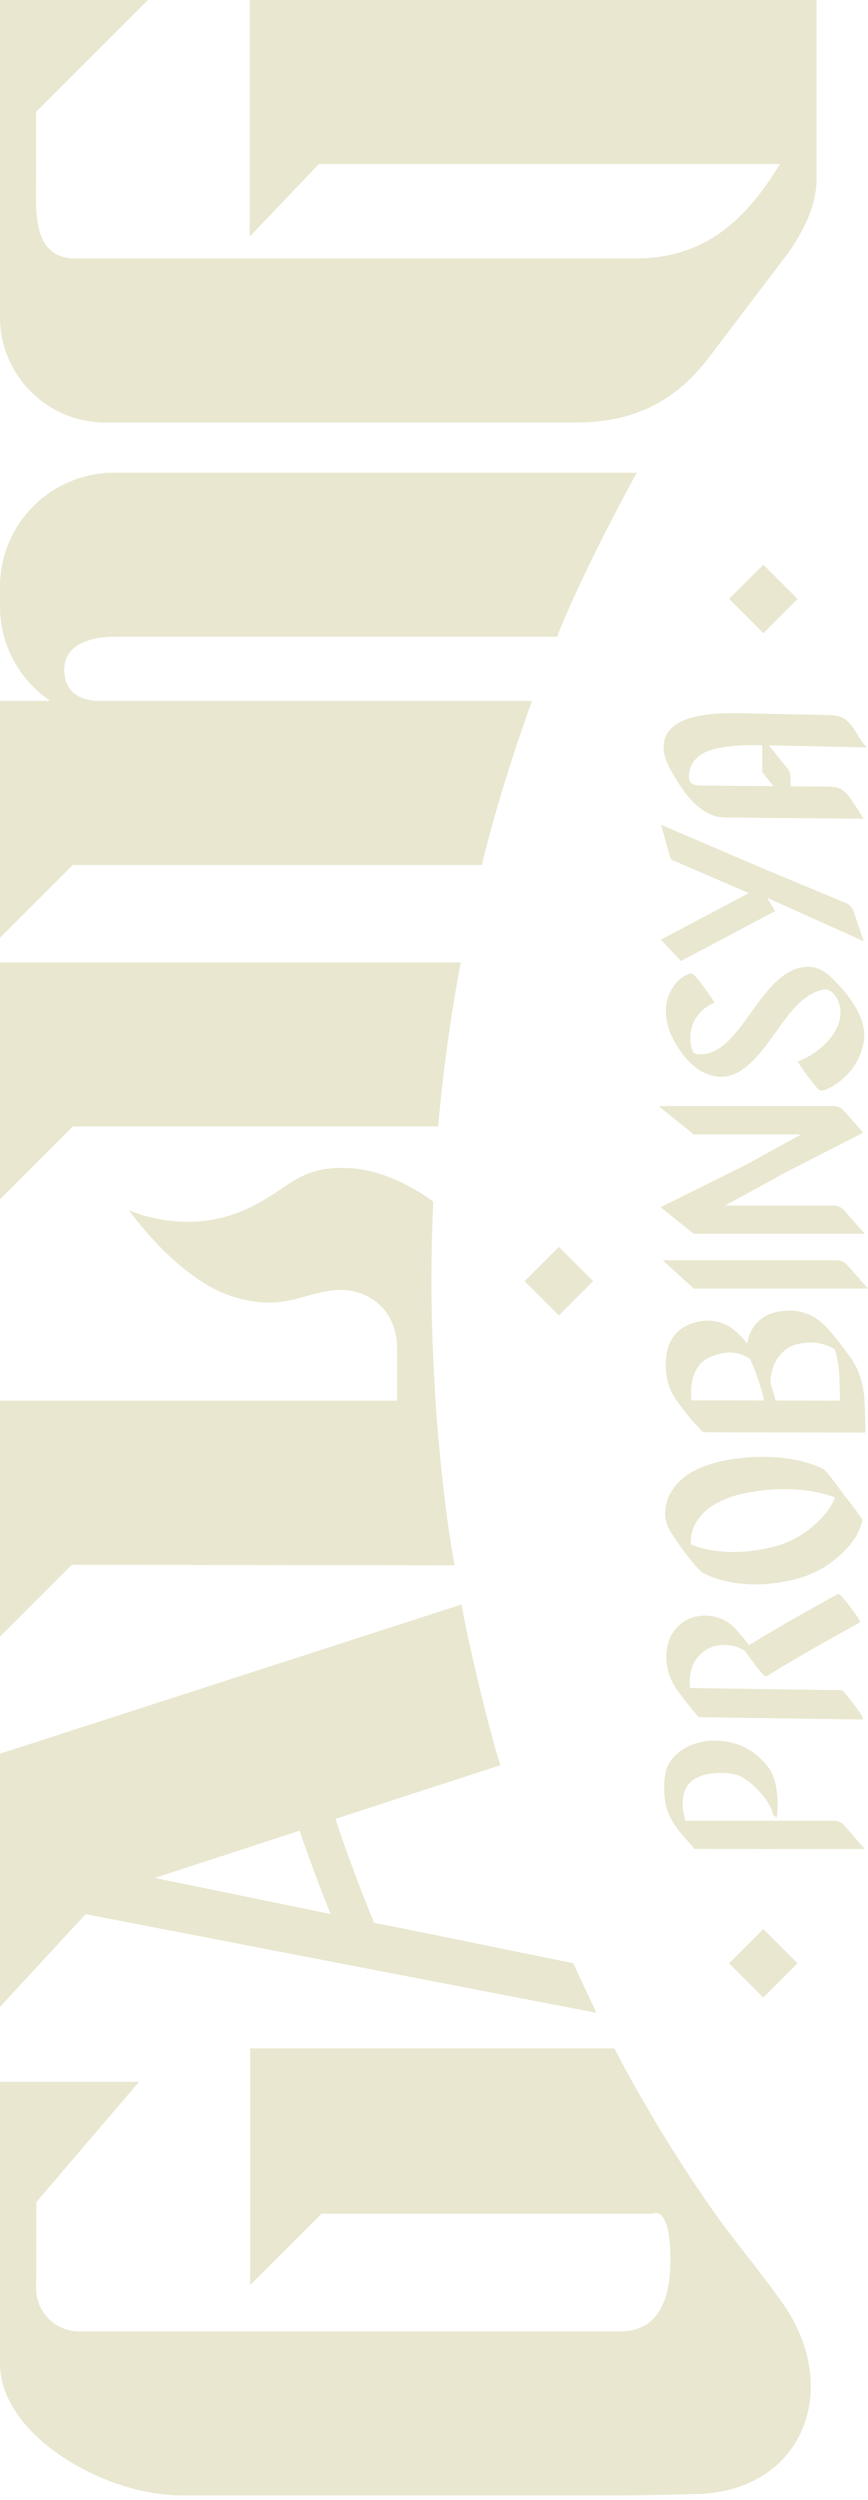 <svg width="125" height="360" viewBox="0 0 125 360" fill="none" xmlns="http://www.w3.org/2000/svg">
<path d="M89.354 359.346C89.354 359.346 37.487 359.346 26.19 359.346C14.892 359.346 -3.81599e-07 350.616 -8.30539e-07 340.346C-1.1448e-06 333.156 -1.54884e-06 323.913 -1.54884e-06 323.913L-2.60385e-06 299.777L20.028 299.777L5.24 317.093C5.24 320.586 5.224 325.58 5.209 329.519C5.197 332.942 7.968 335.724 11.392 335.724L14.274 335.724L89.354 335.724C92.948 335.724 96.543 333.67 96.543 325.453C96.543 317.237 93.976 318.777 93.976 318.777L46.296 318.778L36.025 329.048L36.025 294.97L88.478 294.97C88.478 294.97 94.644 307.226 103.733 319.805C105.901 322.806 109.381 326.994 112.6 331.511C121.438 343.917 115.644 358.727 100.418 359.137C95.716 359.264 91.741 359.346 89.354 359.346Z" fill="#E9E7CF"/>
<path d="M66.471 231.045L-1.63102e-06 252.533L-1.0474e-06 265.884L-5.31118e-07 277.696L-3.72844e-08 288.993L12.325 275.642L85.885 289.846L82.544 282.699L56.852 277.465L53.881 276.903C50.78 269.379 48.772 263.307 48.306 261.919L72.056 254.188C70.273 248.59 67.238 235.732 66.471 231.045ZM47.617 275.618L22.287 270.425L43.141 263.621C45.373 270.116 47.288 274.803 47.617 275.618Z" fill="#E9E7CF"/>
<path d="M-4.58592e-07 162.212L0 172.704L10.491 162.212L63.114 162.212C64.051 150.401 66.347 138.59 66.347 138.59L-1.49115e-06 138.59L-4.58592e-07 162.212Z" fill="#E9E7CF"/>
<path d="M15.133 68.129C6.666 68.787 -2.58706e-06 75.861 -2.20962e-06 84.496L-2.08656e-06 87.311C-1.83868e-06 92.982 2.875 97.981 7.246 100.932L-1.49115e-06 100.932L-4.58592e-07 124.555L0 135.046L10.491 124.555L69.401 124.555C71.975 113.553 76.61 100.932 76.61 100.932L13.81 100.932C12.26 100.834 9.252 100.163 9.252 96.435C9.252 92.629 13.427 91.695 16.423 91.695L80.216 91.695C84.064 81.875 91.7 68.073 91.7 68.073L15.133 68.073L15.133 68.129L15.133 68.129Z" fill="#E9E7CF"/>
<path d="M34.604 174.49C26.231 177.879 18.575 174.264 18.575 174.264C18.575 174.264 25.503 184.25 33.696 186.765C36.808 187.72 39.566 187.845 42.72 187.024C45.641 186.263 48.549 185.169 51.573 186.125C55.135 187.252 57.125 190.22 57.186 194.098L57.186 201.693L-1.48548e-06 201.693L-4.52913e-07 225.316L0 235.677L10.347 225.33L65.47 225.406C63.896 217.152 62.913 205.063 62.721 201.693C61.996 190.252 61.998 181.963 62.389 173.052C62.389 173.052 56.998 168.74 50.797 168.251C42.581 167.603 41.686 171.624 34.604 174.49Z" fill="#E9E7CF"/>
<path d="M10.871 37.216C6.13 37.216 5.189 33.373 5.189 28.633L5.199 16.102L21.301 1.43277e-05L-2.65932e-06 1.52588e-05L-6.63398e-07 45.661C-2.97018e-07 54.043 6.795 60.838 15.177 60.838L83.034 60.838C91.174 60.838 97.331 57.837 102.209 51.32L113.08 36.989C115.512 33.741 117.598 29.751 117.598 25.693L117.598 23.622L117.598 1.01184e-05L89.367 1.13524e-05L35.96 1.36869e-05L35.96 23.622L35.96 34.078L45.918 23.622L112.33 23.622L111.516 24.893C106.598 32.572 100.675 37.216 91.556 37.216L15.177 37.216L10.871 37.216Z" fill="#E9E7CF"/>
<path d="M98.839 251.612C97.594 252.313 96.667 253.241 96.157 254.299C95.47 255.723 95.657 258.206 95.731 258.934C96.005 261.648 97.426 263.272 99.07 265.151C99.349 265.47 99.634 265.796 99.922 266.136L100.009 266.239L124.535 266.265L121.604 262.886C121.227 262.439 120.676 262.182 120.091 262.182L98.722 262.182C98.495 261.495 97.803 259.021 98.963 257.208C100.292 255.131 103.928 255.07 105.909 255.521C107.825 255.956 110.958 259.274 111.317 261.247L111.362 261.378L111.857 261.741L111.913 261.245C111.934 261.063 112.392 256.795 110.62 254.463C109.519 253.015 108.122 251.929 106.58 251.324C105.248 250.801 103.726 250.569 102.181 250.652C101.443 250.691 99.776 251.085 98.839 251.612Z" fill="#E9E7CF"/>
<path d="M117.49 231.302C115.897 232.193 114.013 233.252 112.119 234.361C111.263 234.864 110.407 235.368 109.554 235.878C109.111 236.142 108.668 236.408 108.225 236.675L107.856 236.9C107.428 236.331 107.053 235.858 106.688 235.425L106.651 235.38C106.074 234.696 105.478 233.989 104.674 233.516C104.204 233.241 103.758 233.041 103.31 232.907C102.844 232.768 102.33 232.681 101.783 232.65C101.345 232.625 100.844 232.665 100.293 232.771C99.86 232.854 99.42 233.009 98.984 233.231C98.492 233.482 98.098 233.756 97.779 234.068C97.494 234.348 97.079 234.778 96.783 235.288C96.267 236.174 95.998 237.194 95.962 238.405C95.932 239.419 96.114 240.475 96.49 241.468C96.708 242.041 96.973 242.552 97.299 243.029C98.008 244.062 98.684 244.96 99.359 245.767C99.635 246.126 99.937 246.507 100.243 246.846C100.352 247.004 100.489 247.135 100.649 247.236L100.72 247.281L100.804 247.281C101.915 247.281 103.028 247.302 104.14 247.323C104.697 247.334 105.254 247.345 105.811 247.352L124.292 247.614L124.175 247.234C124.119 247.053 124.028 246.887 123.922 246.763L123.638 246.35C123.373 245.98 123.104 245.614 122.811 245.231C122.443 244.751 122.064 244.255 121.674 243.823C121.565 243.666 121.428 243.534 121.268 243.433L121.199 243.389L103.304 243.135C102.721 243.127 102.138 243.116 101.554 243.105C100.827 243.092 100.101 243.078 99.373 243.07C99.323 242.613 99.314 242.151 99.345 241.694C99.397 240.927 99.599 239.824 100.258 238.936C100.576 238.509 100.884 238.176 101.203 237.918C101.522 237.658 101.891 237.437 102.298 237.261C103.067 236.929 103.991 236.803 104.9 236.904C105.429 236.963 105.864 237.06 106.232 237.201C106.601 237.344 106.955 237.522 107.283 237.731C107.376 237.869 107.474 238.002 107.566 238.126C107.753 238.4 107.944 238.671 108.142 238.935C108.602 239.56 109.023 240.101 109.425 240.586C109.601 240.806 109.79 241.021 109.998 241.236C110.082 241.313 110.257 241.475 110.539 241.285L110.843 241.097C111.088 240.947 111.333 240.799 111.579 240.65C112.121 240.324 112.663 239.999 113.207 239.677C115.087 238.559 116.807 237.561 118.464 236.625C120.19 235.65 121.921 234.686 123.648 233.736L123.81 233.648L123.81 233.469C123.81 233.223 122.856 231.948 122.446 231.41L122.41 231.364C122.049 230.892 121.675 230.404 121.292 229.981C121.182 229.822 121.046 229.691 120.886 229.59L120.741 229.499L120.592 229.581C119.558 230.152 118.523 230.726 117.49 231.302ZM106.968 236.228C106.967 236.228 106.967 236.228 106.967 236.227L107.037 236.181L106.968 236.228Z" fill="#E9E7CF"/>
<path d="M103.267 210.56C102.192 210.83 101.155 211.215 100.097 211.735C97.826 212.85 96.251 214.775 95.884 216.885C95.781 217.477 95.758 218.025 95.817 218.513C95.879 219.036 96.051 219.593 96.317 220.122C96.569 220.624 96.887 221.078 97.217 221.538L97.401 221.789C97.414 221.814 97.428 221.838 97.445 221.859C97.6 222.118 97.772 222.377 97.953 222.626C98.356 223.198 98.817 223.81 99.363 224.499L99.445 224.603C99.757 224.998 100.081 225.407 100.444 225.773C100.493 225.822 100.543 225.868 100.594 225.912C100.675 225.98 100.733 226.047 100.789 226.11C100.892 226.226 101.008 226.358 101.211 226.472C102.097 226.968 103.158 227.364 104.366 227.651C105.421 227.902 106.581 228.062 107.815 228.126C108.899 228.182 110.003 228.147 111.097 228.024C112.424 227.873 113.5 227.683 114.485 227.426C115.027 227.285 115.564 227.12 116.082 226.936C116.649 226.736 117.183 226.478 117.586 226.275C118.21 225.96 118.678 225.694 119.101 225.413C119.508 225.142 119.928 224.824 120.423 224.412C121.31 223.675 122.071 222.896 122.688 222.097C123.076 221.592 123.347 221.157 123.54 220.726C123.771 220.213 123.984 219.665 124.173 219.1L124.203 219.012L124.176 218.924C124.115 218.725 124.015 218.542 123.897 218.405L123.578 217.943C123.284 217.529 122.981 217.119 122.671 216.715C122.345 216.289 121.976 215.805 121.614 215.387C121.574 215.324 121.531 215.263 121.499 215.226L121.181 214.765C120.886 214.35 120.583 213.94 120.253 213.509C119.843 212.973 119.42 212.419 118.982 211.935C118.862 211.761 118.712 211.617 118.505 211.49C116.91 210.754 115.132 210.255 113.221 210.005C111.066 209.723 108.848 209.709 106.631 209.965C105.381 210.111 104.28 210.305 103.267 210.56ZM120.227 215.617C120.054 216.066 119.873 216.501 119.637 216.895C119.399 217.293 119.118 217.679 118.778 218.076C118.093 218.874 117.326 219.603 116.499 220.242C116.084 220.563 115.634 220.898 115.155 221.173C114.696 221.438 114.208 221.692 113.706 221.929C112.817 222.348 111.78 222.684 110.624 222.927C108.191 223.437 106.05 223.6 104.08 223.425C103.242 223.351 101.992 223.212 100.812 222.863C100.333 222.722 99.902 222.564 99.498 222.38C99.479 222.174 99.477 221.967 99.492 221.763C99.524 221.324 99.585 220.754 99.772 220.238C99.954 219.738 100.175 219.302 100.448 218.906C100.782 218.422 101.138 218.002 101.506 217.66C101.86 217.329 102.282 217.02 102.875 216.657C103.265 216.418 103.712 216.194 104.281 215.951C104.832 215.716 105.321 215.537 105.775 215.402C106.719 215.122 107.759 214.904 109.049 214.716C111.171 214.405 113.356 214.357 115.541 214.572C117.221 214.738 118.796 215.089 120.227 215.617Z" fill="#E9E7CF"/>
<path d="M109.951 189.69C108.951 190.371 108.201 191.347 107.84 192.44C107.728 192.779 107.655 193.132 107.622 193.483C106.563 192.187 105.331 190.881 103.583 190.391C102.594 190.114 101.488 190.101 100.386 190.355C99.367 190.589 98.454 191.03 97.746 191.632C96.606 192.602 95.959 194.145 95.876 196.094C95.828 197.281 95.974 198.427 96.321 199.489C96.544 200.173 96.82 200.745 97.187 201.29C97.715 202.07 98.306 202.871 98.996 203.739C99.359 204.194 99.719 204.638 100.138 205.077C100.233 205.179 100.321 205.269 100.418 205.323C100.553 205.488 100.69 205.649 100.811 205.783C100.93 205.955 101.078 206.096 101.252 206.205L101.323 206.249L124.614 206.292L124.614 206.002C124.613 205.354 124.602 204.453 124.584 203.804C124.569 203.282 124.549 202.761 124.523 202.24L124.519 202.165C124.493 201.631 124.465 201.079 124.388 200.537C124.219 199.356 123.933 198.3 123.516 197.309C123.181 196.514 122.699 195.796 122.228 195.139C121.358 193.927 120.509 192.836 119.631 191.803C119.372 191.498 119.138 191.24 118.913 191.013C118.599 190.695 118.171 190.284 117.657 189.941C117.181 189.625 116.729 189.386 116.274 189.21C115.771 189.016 115.253 188.875 114.729 188.79C114.117 188.691 113.477 188.724 113.05 188.757C111.72 188.858 110.735 189.156 109.951 189.69ZM105.627 194.803C106.058 194.863 106.516 194.944 106.944 195.121C107.365 195.296 107.695 195.459 107.972 195.629C108.252 196.193 108.5 196.76 108.711 197.323C109.033 198.225 109.844 200.5 110.02 201.669L99.578 201.649C99.526 201.151 99.507 200.661 99.529 200.193C99.579 198.998 99.834 197.995 100.285 197.21C100.599 196.663 100.909 196.284 101.261 196.014C101.694 195.682 102.153 195.434 102.663 195.254C103.419 194.988 104.548 194.651 105.627 194.803ZM120.685 196.259C120.85 197.227 120.88 198.241 120.91 199.222L120.917 199.452C120.943 200.256 120.956 200.991 120.957 201.689L111.681 201.673C111.482 200.867 111.285 200.196 111.071 199.59L111.054 199.529C111.006 199.362 110.961 199.204 110.961 199.043C110.961 199.043 110.961 199.042 110.961 199.041C110.962 196.984 111.936 195.088 113.502 194.094C113.951 193.809 114.462 193.654 114.856 193.551C115.39 193.412 115.964 193.365 116.349 193.343C116.808 193.317 117.346 193.305 117.854 193.41C118.427 193.528 118.882 193.662 119.284 193.829C119.586 193.953 119.889 194.113 120.209 194.314C120.404 194.879 120.556 195.5 120.685 196.259Z" fill="#E9E7CF"/>
<path d="M125 185.554L122.003 182.155C121.629 181.729 121.088 181.485 120.522 181.485L95.448 181.485L99.9 185.554L125 185.554Z" fill="#E9E7CF"/>
<path d="M115.388 163.351L107.18 167.858L95.136 173.831L99.9 177.668L124.529 177.668L121.526 174.261C121.156 173.841 120.622 173.6 120.061 173.6L104.427 173.6L113.08 168.849L123.89 163.32L124.311 163.107L121.526 159.945C121.156 159.524 120.622 159.283 120.061 159.283L94.85 159.283L99.899 163.352L115.388 163.352L115.388 163.351Z" fill="#E9E7CF"/>
<path d="M111.443 141.694C110.207 142.942 109.174 144.388 108.175 145.786C107.332 146.965 106.462 148.183 105.48 149.266C104.643 150.19 103.892 150.813 103.12 151.228C102.16 151.742 101.139 151.927 100.242 151.746C100.119 151.722 99.982 151.686 99.898 151.612C99.813 151.537 99.76 151.4 99.716 151.277C99.266 150.008 99.311 148.571 99.84 147.333C100.37 146.095 101.379 145.069 102.608 144.519L102.916 144.381L102.732 144.098C102.564 143.838 102.391 143.579 102.215 143.322L102.223 143.317L102.078 143.105L102.066 143.109C101.441 142.214 100.771 141.346 100.067 140.52C99.989 140.428 99.858 140.273 99.657 140.213C99.441 140.148 99.238 140.215 99.067 140.288C97.209 141.092 95.935 143.18 95.896 145.484C95.87 147.352 96.559 149.322 97.957 151.312C98.849 152.581 99.773 153.502 100.783 154.128C102.046 154.909 103.441 155.211 104.714 154.977C105.81 154.776 106.897 154.168 108.036 153.119C109.472 151.796 110.613 150.185 111.717 148.628C112.469 147.566 113.248 146.468 114.108 145.479C115.505 143.873 116.87 142.919 118.282 142.564C118.493 142.511 118.768 142.455 119.024 142.493C119.309 142.534 119.604 142.693 119.9 142.967C120.827 143.821 121.242 145.291 120.953 146.717C120.706 147.945 120.002 149.146 118.861 150.287C117.807 151.341 116.542 152.185 115.201 152.73L114.879 152.861L115.066 153.153C115.837 154.361 116.698 155.527 117.625 156.622C117.736 156.753 117.902 156.95 118.159 157.022C118.448 157.103 118.729 156.986 118.88 156.924C120.082 156.424 121.198 155.635 122.107 154.642C123.376 153.257 124.173 151.584 124.411 149.803C124.443 149.565 124.459 149.323 124.459 149.078C124.459 146.723 122.996 144.048 120.098 141.113C119.473 140.479 118.702 139.787 117.724 139.447C116.666 139.079 115.428 139.158 114.237 139.67C113.297 140.073 112.409 140.716 111.443 141.694Z" fill="#E9E7CF"/>
<path d="M107.83 128.611L95.168 135.315L98.07 138.382L111.63 131.201L110.486 129.29L124.387 135.542L122.92 131.219C122.739 130.688 122.34 130.26 121.822 130.043L109.668 124.973L95.188 118.768L96.611 123.752L107.83 128.611Z" fill="#E9E7CF"/>
<path d="M99.683 103.322C97.722 103.844 96.444 104.745 95.884 105.998C95.512 106.834 95.469 107.881 95.763 108.947C96.024 109.89 96.504 110.754 96.973 111.557C97.799 112.972 98.738 114.448 100.003 115.663C101.08 116.698 102.2 117.356 103.368 117.625L104.49 117.728C105.886 117.727 107.283 117.743 108.681 117.76C109.359 117.768 110.038 117.775 110.717 117.781L124.346 117.898L124.102 117.464C123.856 117.023 123.564 116.603 123.281 116.196C123.074 115.899 122.867 115.602 122.677 115.295C122.056 114.295 121.416 113.709 120.663 113.453C120.149 113.278 119.602 113.275 119.121 113.272L113.849 113.236L113.849 111.898C113.849 111.456 113.69 111.016 113.403 110.659L110.722 107.332L110.92 107.337C113.006 107.382 115.274 107.43 117.541 107.476C119.809 107.523 122.076 107.57 124.163 107.616L124.801 107.63L124.39 107.141C124.039 106.723 123.736 106.221 123.443 105.736C122.83 104.721 122.198 103.671 121.054 103.227C120.449 102.993 119.791 102.979 119.21 102.966C117.435 102.928 115.478 102.888 113.522 102.847C111.565 102.807 109.609 102.767 107.834 102.729C105.143 102.67 102.361 102.609 99.683 103.322ZM111.39 113.209L101.098 113.125C100.474 113.12 99.781 113.078 99.442 112.638C99.29 112.441 99.213 112.156 99.213 111.79C99.213 111.741 99.214 111.691 99.217 111.639C99.269 110.665 99.709 109.728 100.427 109.068C101.329 108.24 102.604 107.905 103.485 107.724C105.581 107.298 107.734 107.28 109.773 107.314L109.78 111.211L111.39 113.209Z" fill="#E9E7CF"/>
<path d="M104.995 86.248L109.926 91.179L114.857 86.248L109.926 81.317L104.995 86.248Z" fill="#E9E7CF"/>
<path d="M104.994 282.715L109.925 287.646L114.856 282.715L109.925 277.784L104.994 282.715Z" fill="#E9E7CF"/>
<path d="M75.55 184.492L80.481 189.423L85.412 184.492L80.481 179.561L75.55 184.492Z" fill="#E9E7CF"/>
</svg>
